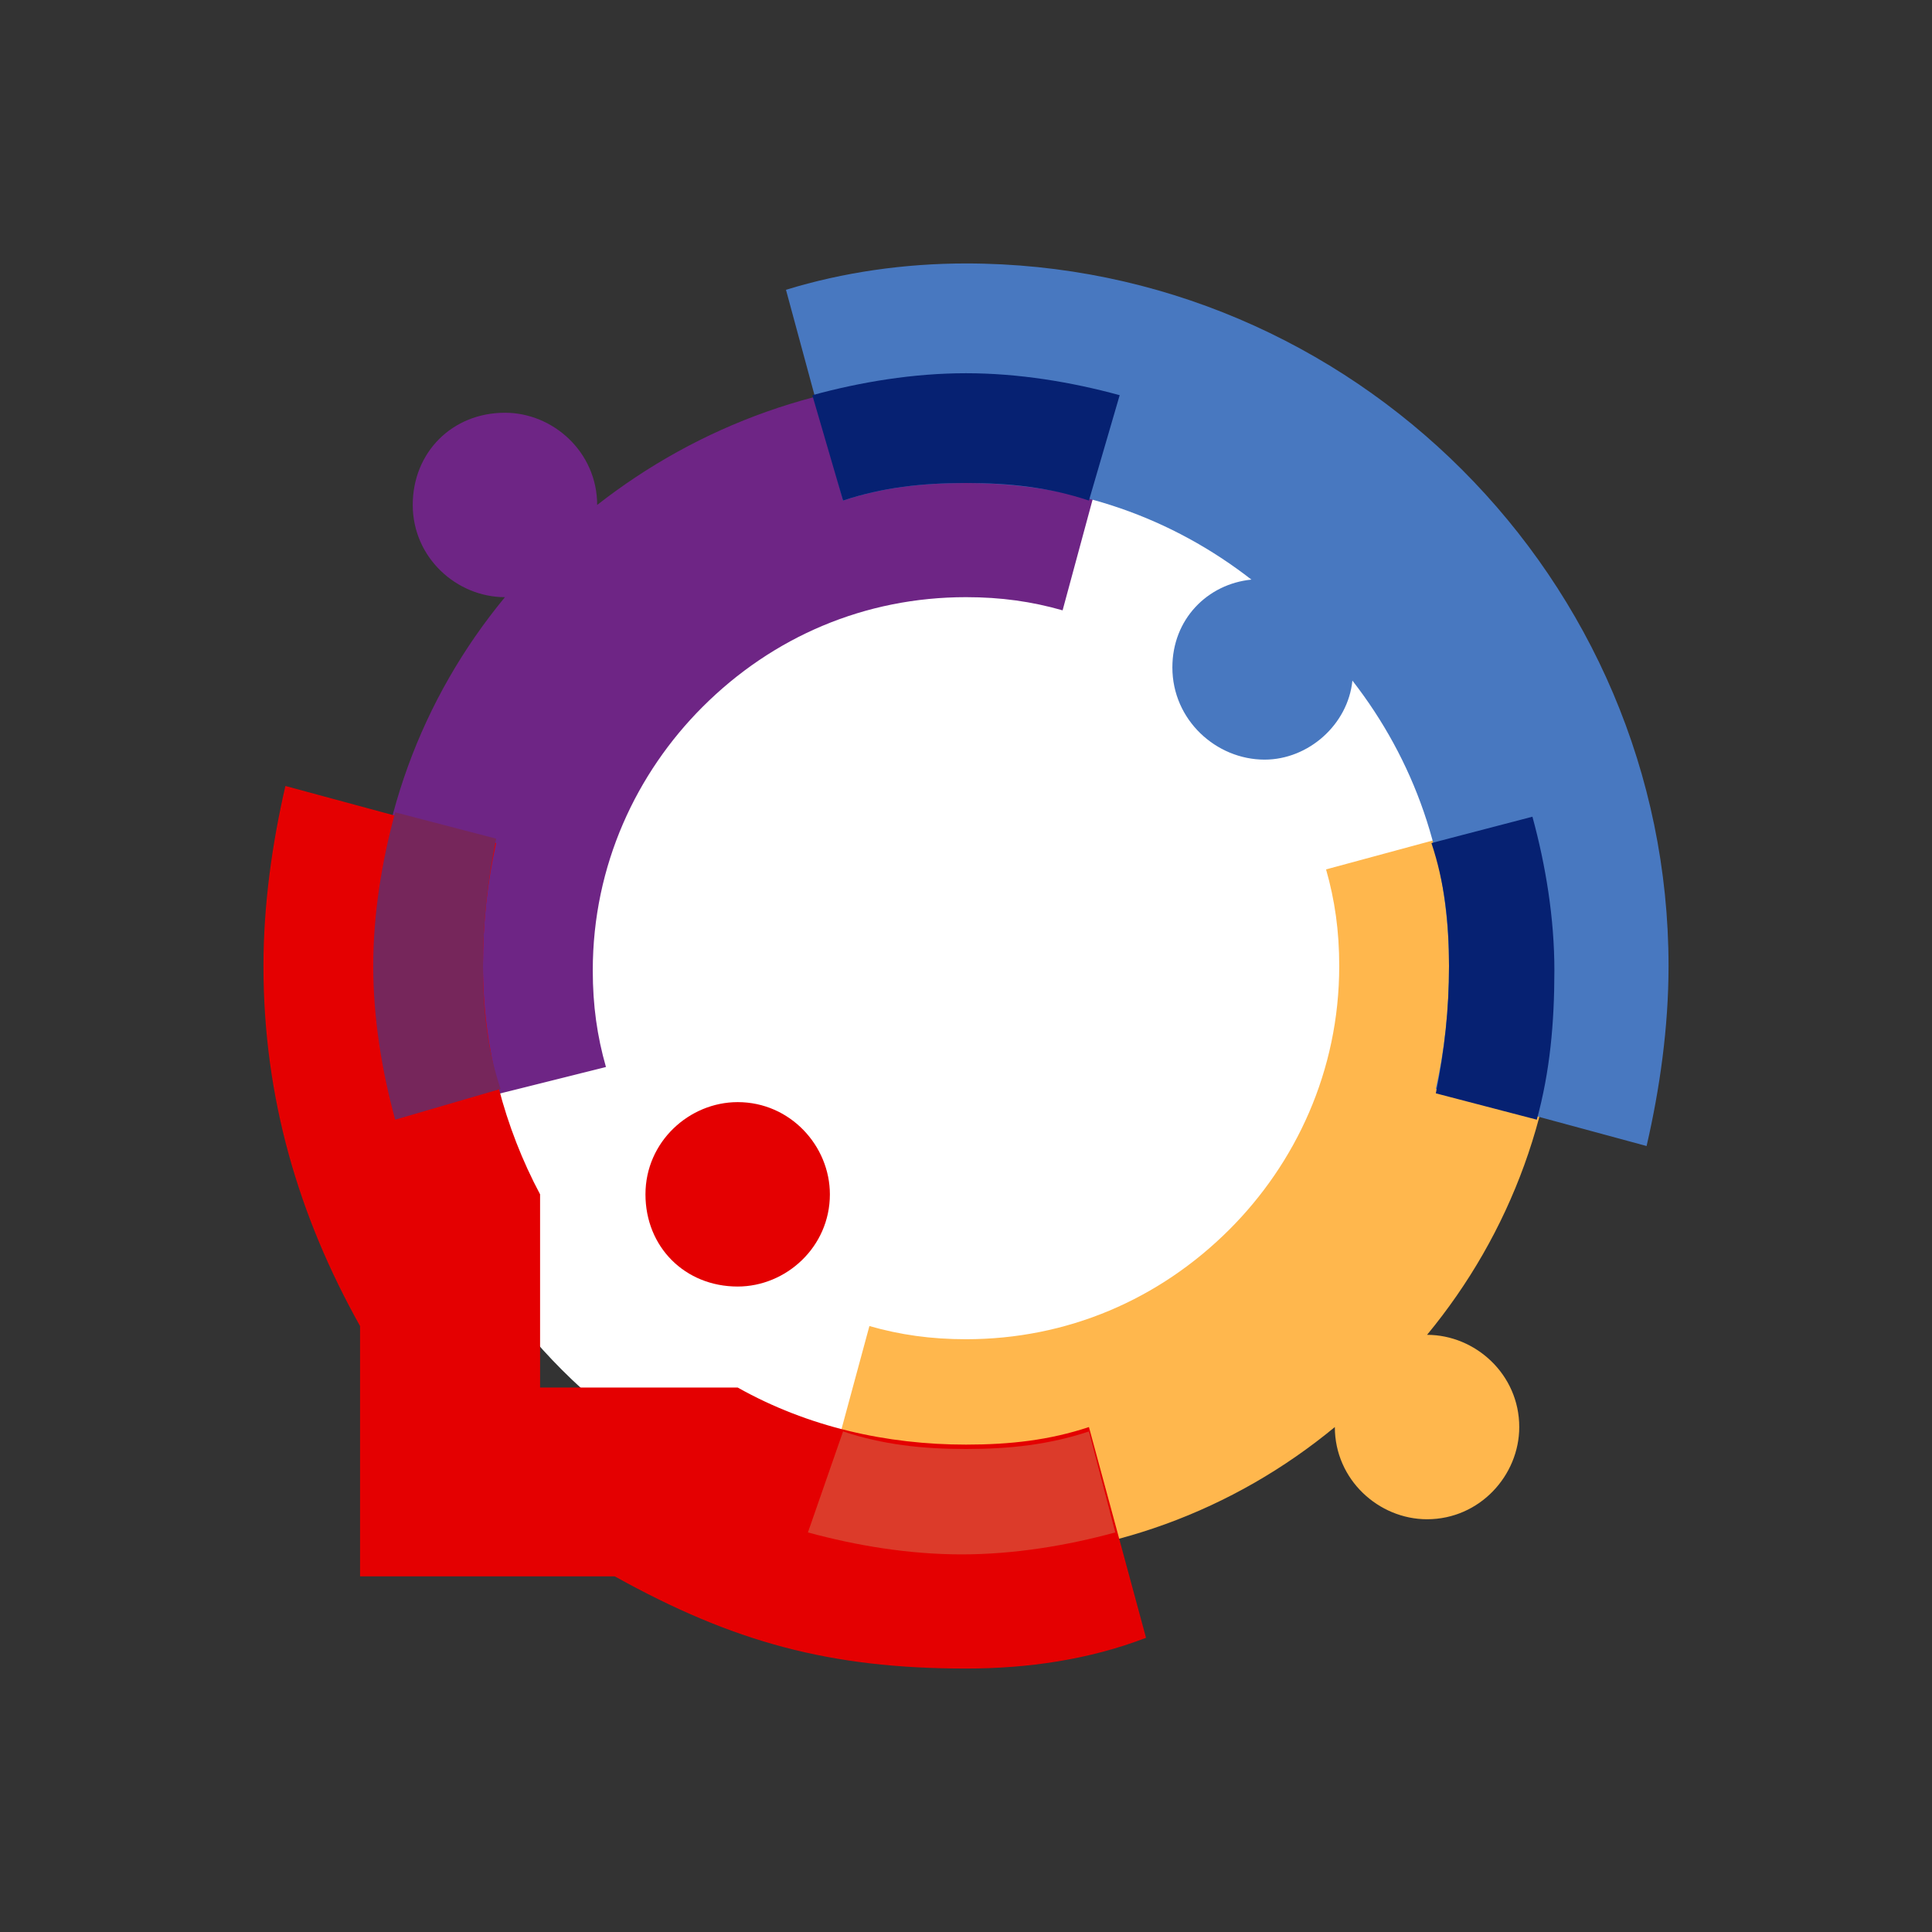 <?xml version="1.0" encoding="utf-8"?>
<!-- Generator: Adobe Illustrator 25.0.0, SVG Export Plug-In . SVG Version: 6.00 Build 0)  -->
<svg version="1.1" id="Calque_1" xmlns="http://www.w3.org/2000/svg" xmlns:xlink="http://www.w3.org/1999/xlink" x="0px" y="0px"
	 viewBox="0 0 44 44" style="enable-background:new 0 0 44 44;" xml:space="preserve">
<rect x="0" y="0" width="44" height="44" fill="#333333" stroke="none"/>
<style type="text/css">
	.st0{fill:none;}
	.st1{fill-rule:evenodd;clip-rule:evenodd;fill:#FFFFFF;}
	.st2{fill-rule:evenodd;clip-rule:evenodd;fill:#FFB74D;}
	.st3{fill-rule:evenodd;clip-rule:evenodd;fill:#6E2585;}
	.st4{fill-rule:evenodd;clip-rule:evenodd;fill:#4878C0;}
	.st5{fill-rule:evenodd;clip-rule:evenodd;fill:#062172;}
	.st6{fill-rule:evenodd;clip-rule:evenodd;fill:#E40001;}
	.st7{fill-rule:evenodd;clip-rule:evenodd;fill:#DC3B2A;}
	.st8{fill-rule:evenodd;clip-rule:evenodd;fill:#76265B;}
</style>
<g id="Icon-Partner-selected">
	<rect id="Rectangle" class="st0" width="44" height="44"/>
	<path id="Fill-47" class="st1" d="M35,22c0,7.2-5.8,13-13,13S9,29.2,9,22S14.8,9,22,9S35,14.8,35,22"/>
	<g id="_x39_52" transform="translate(6, 6)">
		<path id="Fill-3" class="st2" d="M29,12.5c0.3,1.1,0.5,2.3,0.5,3.5c0,3.2-1.1,6.1-3,8.4l0,0c1.1,0,2.1,0.9,2.1,2.1
			c0,1.1-0.9,2.1-2.1,2.1c-1.1,0-2.1-0.9-2.1-2.1l0,0c-2.3,1.9-5.2,3-8.4,3c-1.2,0-2.4-0.2-3.5-0.5l1.3-4.8c0.7,0.2,1.4,0.3,2.2,0.3
			c2.3,0,4.4-0.9,6-2.5c1.5-1.5,2.5-3.6,2.5-6c0-0.8-0.1-1.5-0.3-2.2L29,12.5"/>
		<path id="Fill-4" class="st3" d="M16,2.6c1.2,0,2.4,0.2,3.5,0.5l-1.3,4.8c-0.7-0.2-1.4-0.3-2.2-0.3c-2.3,0-4.4,0.9-6,2.5
			c-1.5,1.5-2.5,3.6-2.5,6c0,0.8,0.1,1.5,0.3,2.2L3,19.5c-0.3-1.1-0.5-2.3-0.5-3.5c0-3.2,1.1-6.1,3-8.4l0,0c-1.1,0-2.1-0.9-2.1-2.1
			s0.9-2.1,2.1-2.1c1.1,0,2.1,0.9,2.1,2.1l0,0C9.9,3.7,12.8,2.6,16,2.6"/>
		<path id="Fill-5" class="st4" d="M22.5,7.2C20.7,5.8,18.5,5,16,5c-1,0-1.9,0.1-2.8,0.4l-1.3-4.8C13.2,0.2,14.6,0,16,0
			c4.4,0,8.4,1.8,11.3,4.7S32,11.6,32,16c0,1.4-0.2,2.8-0.5,4.1l-4.8-1.3C26.9,17.9,27,17,27,16c0-2.5-0.8-4.7-2.2-6.5
			c-0.1,1-1,1.8-2,1.8c-1.1,0-2.1-0.9-2.1-2.1C20.7,8.1,21.5,7.3,22.5,7.2"/>
		<path id="Fill-6" class="st5" d="M18.8,5.4C17.9,5.1,17,5,16,5s-1.9,0.1-2.8,0.4L12.5,3c1.1-0.3,2.3-0.5,3.5-0.5s2.4,0.2,3.5,0.5
			L18.8,5.4"/>
		<path id="Fill-7" class="st5" d="M29,19.5l-2.3-0.6c0.2-1,0.3-1.9,0.3-2.9s-0.1-1.9-0.4-2.8l2.3-0.6c0.3,1.1,0.5,2.3,0.5,3.5
			S29.3,18.4,29,19.5"/>
		<path id="Fill-8" class="st6" d="M10.8,23.3c1.1,0,2.1-0.9,2.1-2.1c0-1.1-0.9-2.1-2.1-2.1c-1.1,0-2.1,0.9-2.1,2.1
			C8.7,22.4,9.6,23.3,10.8,23.3z M5,16c0,1.9,0.5,3.7,1.3,5.2v4.4h4.5c1.6,0.9,3.4,1.3,5.2,1.3c1,0,1.9-0.1,2.8-0.4l1.3,4.8
			C18.8,31.8,17.4,32,16,32c-3.1,0-5.3-0.6-8-2.1H2.2v-5.7C0.8,21.7,0,19,0,16c0-1.4,0.2-2.8,0.5-4.1l4.8,1.3C5.1,14.1,5,15,5,16
			L5,16z"/>
		<path id="Fill-9" class="st7" d="M13.2,26.6C14.1,26.9,15,27,16,27s1.9-0.1,2.8-0.4l0.6,2.3c-1.1,0.3-2.3,0.5-3.5,0.5
			s-2.4-0.2-3.5-0.5L13.2,26.6"/>
		<path id="Fill-10" class="st8" d="M5,16c0,1,0.1,1.9,0.4,2.8L3,19.5c-0.3-1.1-0.5-2.3-0.5-3.5s0.2-2.4,0.5-3.5l2.3,0.6
			C5.1,14.1,5,15,5,16"/>
	</g>
</g>
</svg>
